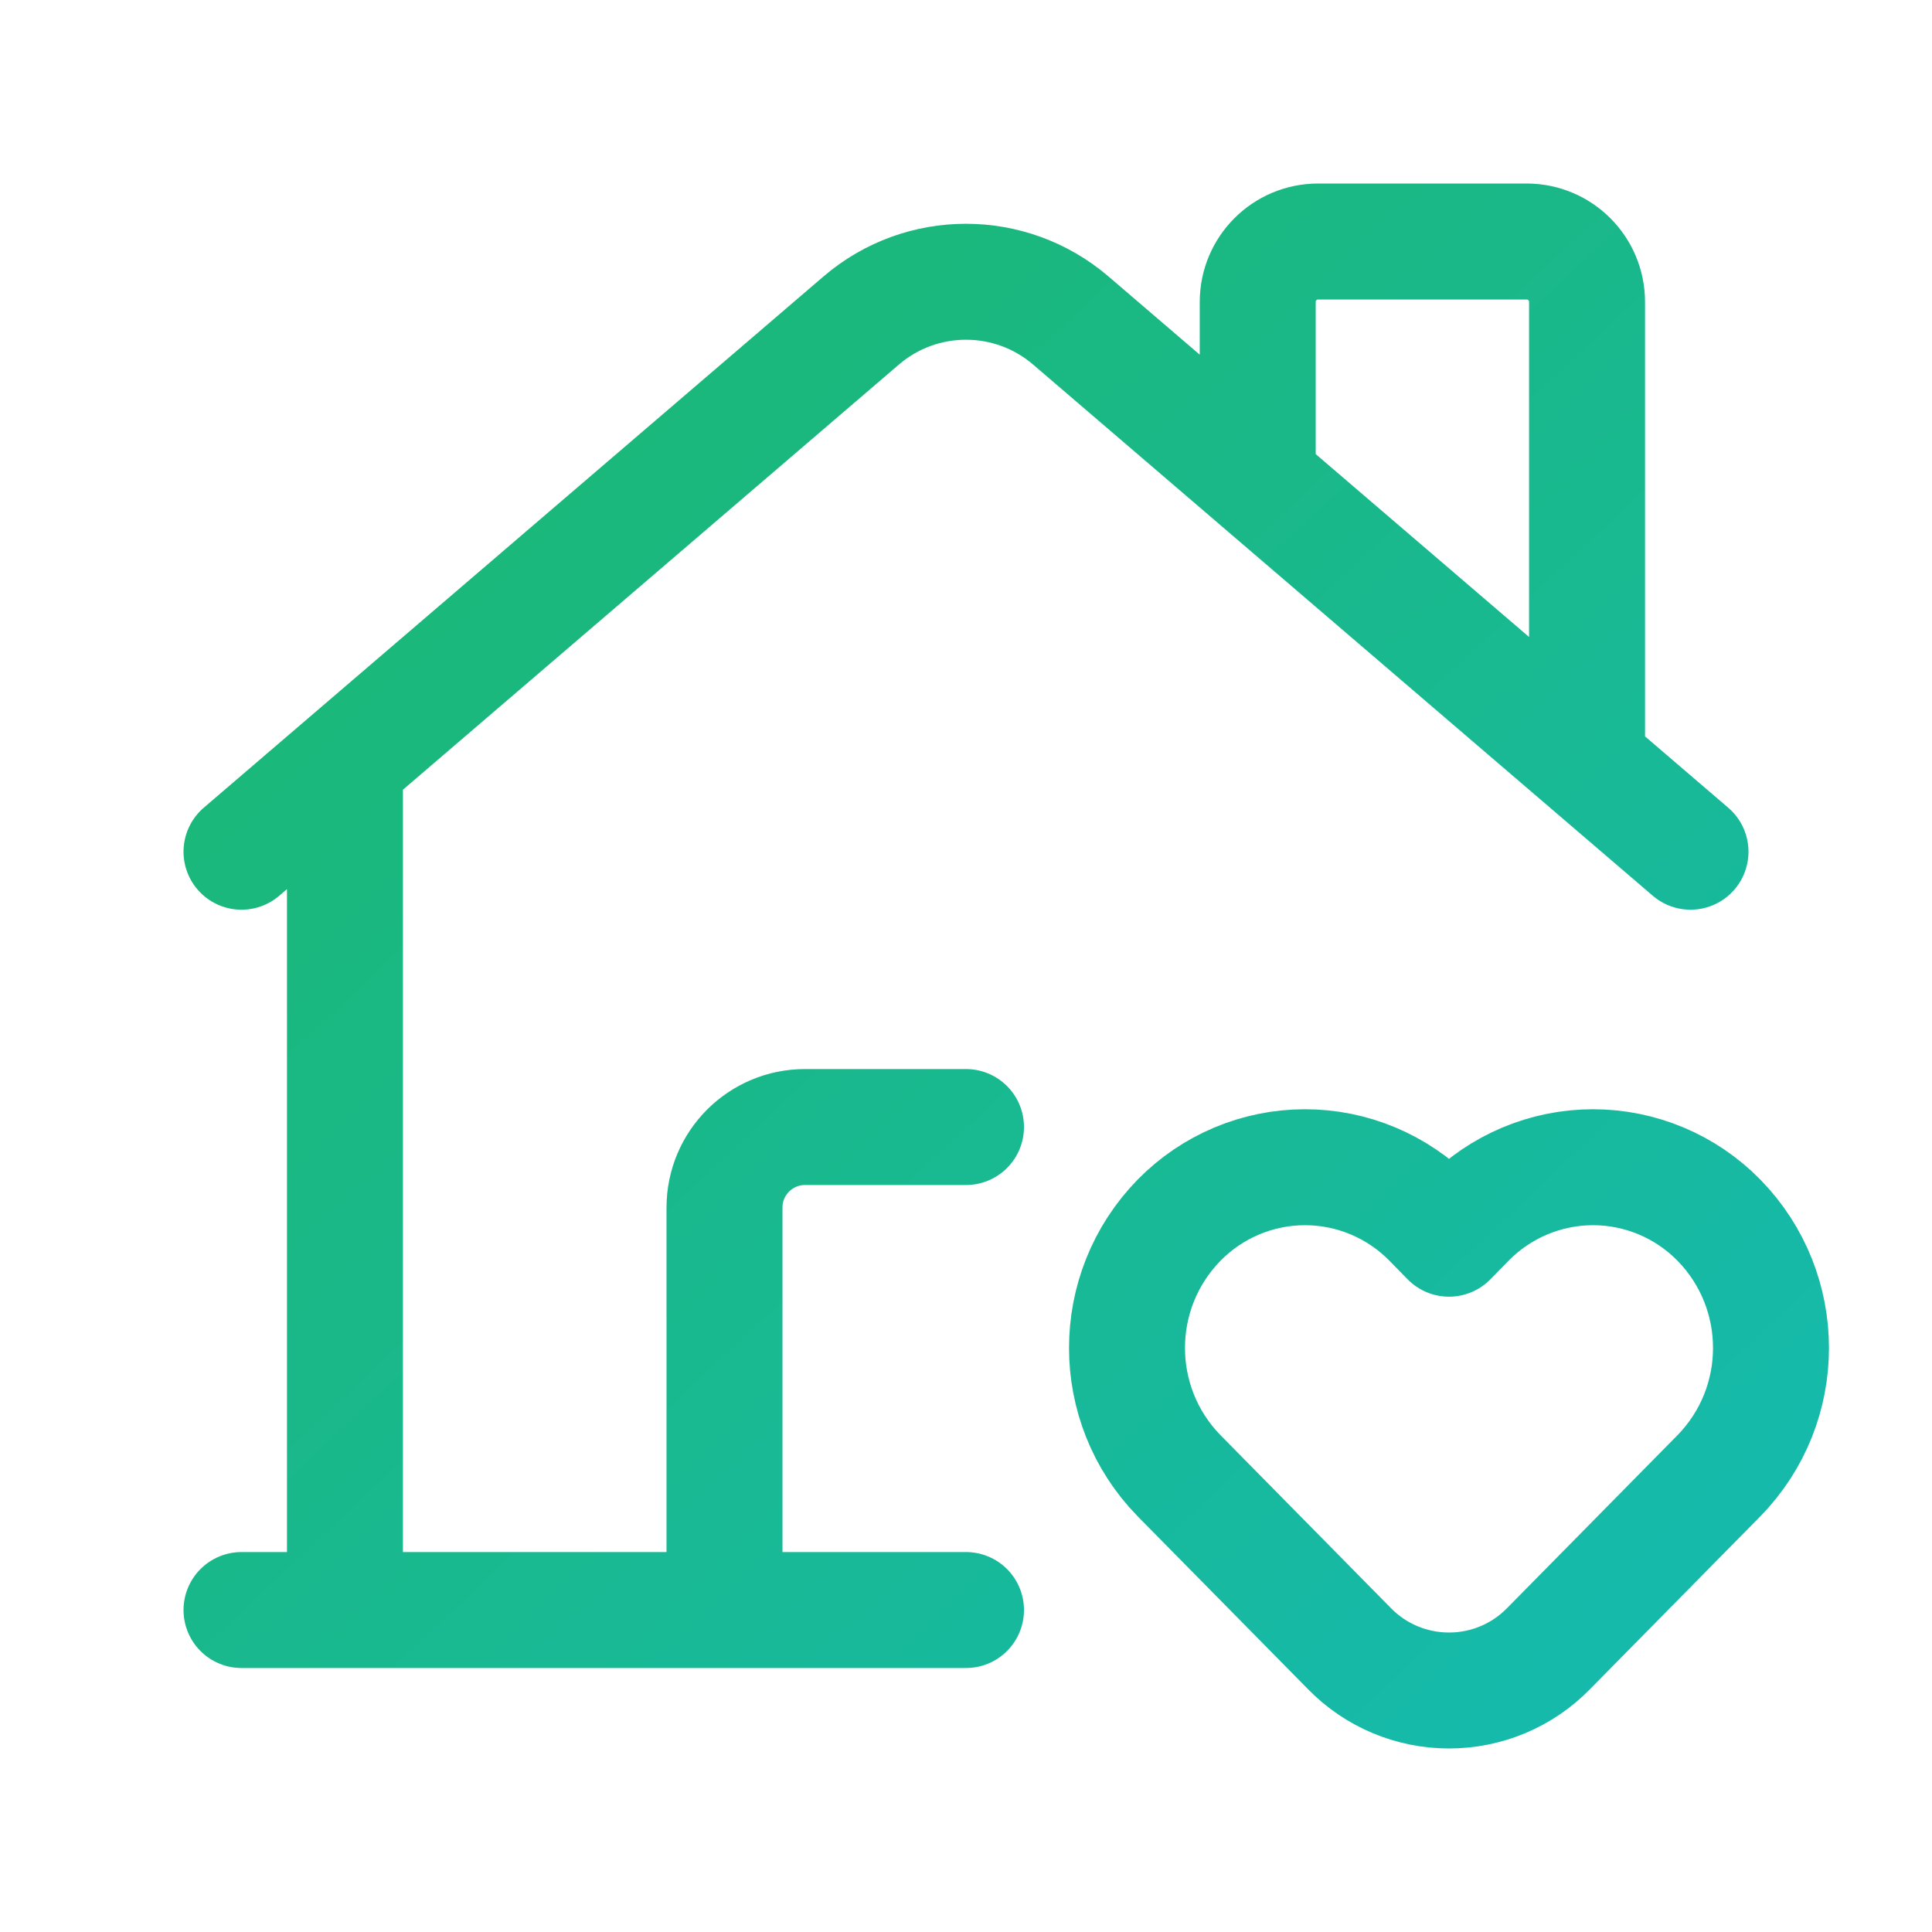 <svg width="20" height="20" viewBox="0 0 20 20" fill="none" xmlns="http://www.w3.org/2000/svg">
<path d="M7.5 16.667V12.5C7.5 12.04 7.873 11.667 8.333 11.667H10M2.5 8.817L8.915 3.318C9.539 2.783 10.46 2.783 11.085 3.318L17.5 8.817M3.571 7.899V16.667M10 16.667H2.5M13.02 4.977V3.125C13.02 2.78 13.3 2.5 13.645 2.5H15.804C16.149 2.5 16.429 2.78 16.429 3.125V7.899M14.812 12.631L15 12.823L15.188 12.631C15.531 12.281 16.001 12.083 16.491 12.083C16.981 12.083 17.451 12.281 17.794 12.631C18.513 13.366 18.513 14.542 17.794 15.277L16.031 17.066C15.76 17.344 15.388 17.5 15 17.5C14.612 17.5 14.24 17.344 13.969 17.066L12.206 15.277C11.487 14.542 11.487 13.366 12.206 12.631C12.549 12.281 13.019 12.083 13.509 12.083C13.999 12.083 14.469 12.281 14.812 12.631Z" stroke="url(#paint0_linear_1272_178772)" stroke-width="1.2" stroke-linecap="round" stroke-linejoin="round"/>
<path d="M7.5 16.667V12.5C7.5 12.04 7.873 11.667 8.333 11.667H10M2.5 8.817L8.915 3.318C9.539 2.783 10.46 2.783 11.085 3.318L17.5 8.817M3.571 7.899V16.667M10 16.667H2.5M13.02 4.977V3.125C13.02 2.78 13.3 2.5 13.645 2.5H15.804C16.149 2.5 16.429 2.78 16.429 3.125V7.899M14.812 12.631L15 12.823L15.188 12.631C15.531 12.281 16.001 12.083 16.491 12.083C16.981 12.083 17.451 12.281 17.794 12.631C18.513 13.366 18.513 14.542 17.794 15.277L16.031 17.066C15.76 17.344 15.388 17.5 15 17.5C14.612 17.5 14.24 17.344 13.969 17.066L12.206 15.277C11.487 14.542 11.487 13.366 12.206 12.631C12.549 12.281 13.019 12.083 13.509 12.083C13.999 12.083 14.469 12.281 14.812 12.631Z" stroke="#011F3A" stroke-opacity="0.15" stroke-width="1.2" stroke-linecap="round" stroke-linejoin="round"/>
<defs>
<linearGradient id="paint0_linear_1272_178772" x1="28.663" y1="27.135" x2="1.682" y2="-1.546" gradientUnits="userSpaceOnUse">
<stop offset="0.051" stop-color="#14D7F2"/>
<stop offset="0.554" stop-color="#1CD5A8"/>
<stop offset="1" stop-color="#22D26D"/>
</linearGradient>
</defs>
</svg>
